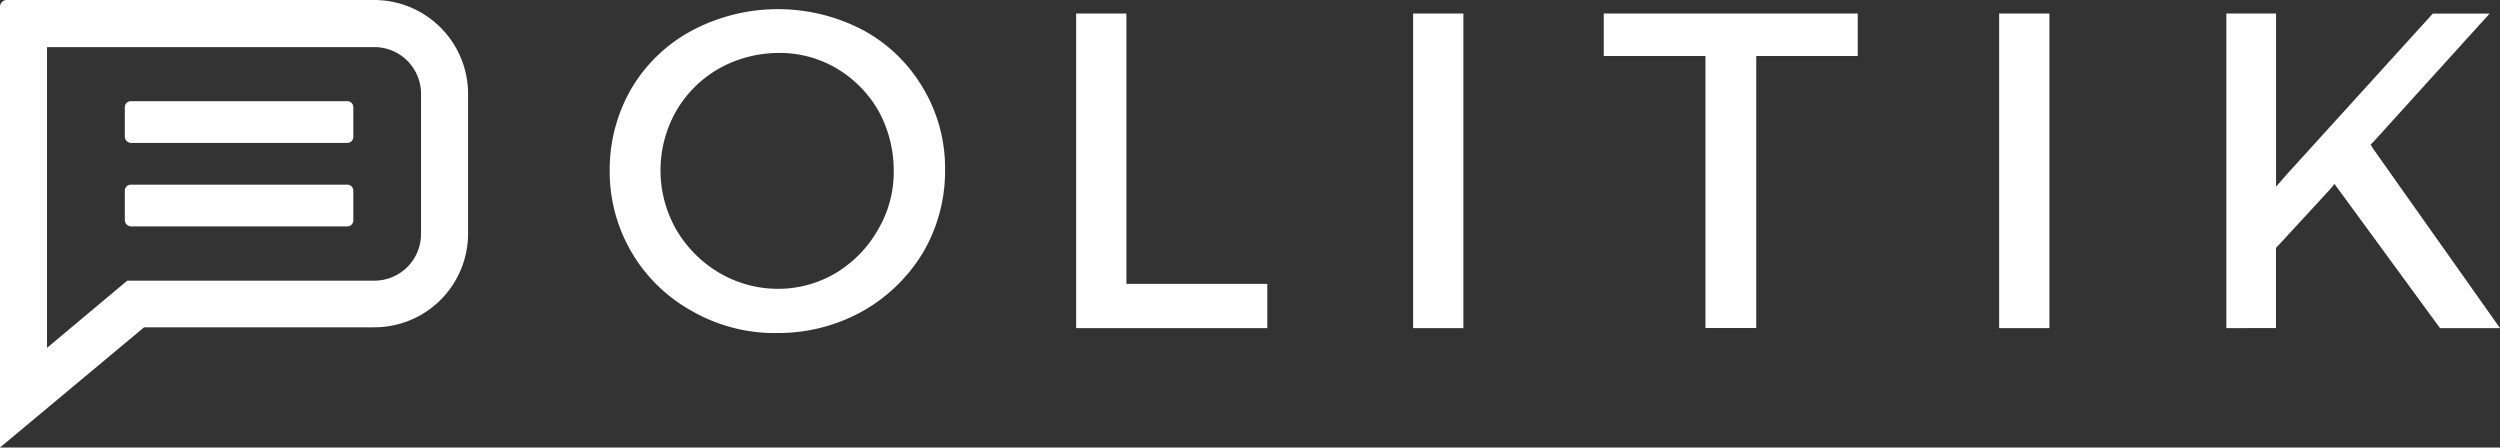 <svg xmlns="http://www.w3.org/2000/svg" width="100" height="17.901" viewBox="0 0 100 17.901">
  <rect x="0" y="0" width="100" height="17.901" fill="#333333" stroke="none"/>
  <g id="Group_2295" data-name="Group 2295" transform="translate(-90 -287.835)">
    <g id="Group_2293" data-name="Group 2293" transform="translate(90 287.835)">
      <g id="Group_2286" data-name="Group 2286" transform="translate(24.389 0.366)">
        <g id="Group_1054" data-name="Group 1054" transform="translate(0 0)">
          <path id="Path_447" data-name="Path 447" d="M454.277,35.918l5.068,7.166h-2.4L452.9,37.556l-.175-.24-.2.24-2.075,2.25-.066.066v3.211H448.4V30.5h1.988v6.925l.437-.5,5.833-6.423h2.272L454.3,35.612l-.131.131Z" transform="translate(-383.734 -30.325)" fill="#fff"/>
          <rect id="Rectangle_704" data-name="Rectangle 704" width="2.01" height="12.584" transform="translate(55.577 0.175)" fill="#fff"/>
          <path id="Path_448" data-name="Path 448" d="M164.94,32.868a6.239,6.239,0,0,1,.874,3.277,6.448,6.448,0,0,1-.874,3.277,6.615,6.615,0,0,1-2.425,2.359,6.938,6.938,0,0,1-3.408.874,6.655,6.655,0,0,1-3.408-.874,6.367,6.367,0,0,1-3.3-5.636,6.448,6.448,0,0,1,.874-3.277,6.183,6.183,0,0,1,2.425-2.316,7.33,7.33,0,0,1,6.86,0A6.216,6.216,0,0,1,164.94,32.868Zm-1.18,3.277a4.95,4.95,0,0,0-.612-2.381,4.661,4.661,0,0,0-1.682-1.7,4.48,4.48,0,0,0-2.316-.612,4.93,4.93,0,0,0-2.359.612,4.614,4.614,0,0,0-1.726,1.7,4.792,4.792,0,0,0,0,4.763,4.839,4.839,0,0,0,1.726,1.726,4.636,4.636,0,0,0,2.338.634,4.5,4.5,0,0,0,2.316-.634,4.723,4.723,0,0,0,1.682-1.726A4.525,4.525,0,0,0,163.76,36.145Z" transform="translate(-152.4 -29.7)" fill="#fff"/>
          <path id="Path_449" data-name="Path 449" d="M245.446,41.314v1.77H237.8V30.5h2.01V41.314h5.636Z" transform="translate(-219.143 -30.325)" fill="#fff"/>
          <rect id="Rectangle_705" data-name="Rectangle 705" width="2.01" height="12.584" transform="translate(32.136 0.175)" fill="#fff"/>
          <path id="Path_450" data-name="Path 450" d="M344.559,30.5v1.7H340.5v10.88h-2.032V32.2H334.4V30.5Z" transform="translate(-294.639 -30.325)" fill="#fff"/>
        </g>
      </g>
      <g id="Group_2287" data-name="Group 2287">
        <path id="Path_444" data-name="Path 444" d="M14.975,0H.284A.275.275,0,0,0,0,.284V1.6a.283.283,0,0,0,.284.284H14.975a1.867,1.867,0,0,1,1.866,1.866V9.361a1.867,1.867,0,0,1-1.866,1.866H5.091l-3.21,2.687V1.2L1.427.781,1.2.706,1,.865c-.149,0-1,.568-1,.732V17.9l5.763-4.808h9.212a3.75,3.75,0,0,0,3.748-3.748v-5.6A3.759,3.759,0,0,0,14.975,0Z" fill="#fff"/>
      </g>
    </g>
    <g id="Group_2294" data-name="Group 2294" transform="translate(94.993 291.882)">
      <g id="Group_2289" data-name="Group 2289" transform="translate(0 0)">
        <path id="Path_1212" data-name="Path 1212" d="M25.231,51.77h8.678a.242.242,0,0,0,.231-.252V50.352a.242.242,0,0,0-.231-.252H25.231a.242.242,0,0,0-.231.252v1.166A.26.26,0,0,0,25.231,51.77Z" transform="translate(-25 -50.1)" fill="#fff"/>
      </g>
      <g id="Group_2290" data-name="Group 2290" transform="translate(0 3.339)">
        <path id="Path_1212-2" data-name="Path 1212" d="M25.231,51.77h8.678a.242.242,0,0,0,.231-.252V50.352a.242.242,0,0,0-.231-.252H25.231a.242.242,0,0,0-.231.252v1.166A.26.26,0,0,0,25.231,51.77Z" transform="translate(-25 -50.1)" fill="#fff"/>
      </g>
    </g>
  </g>
</svg>
